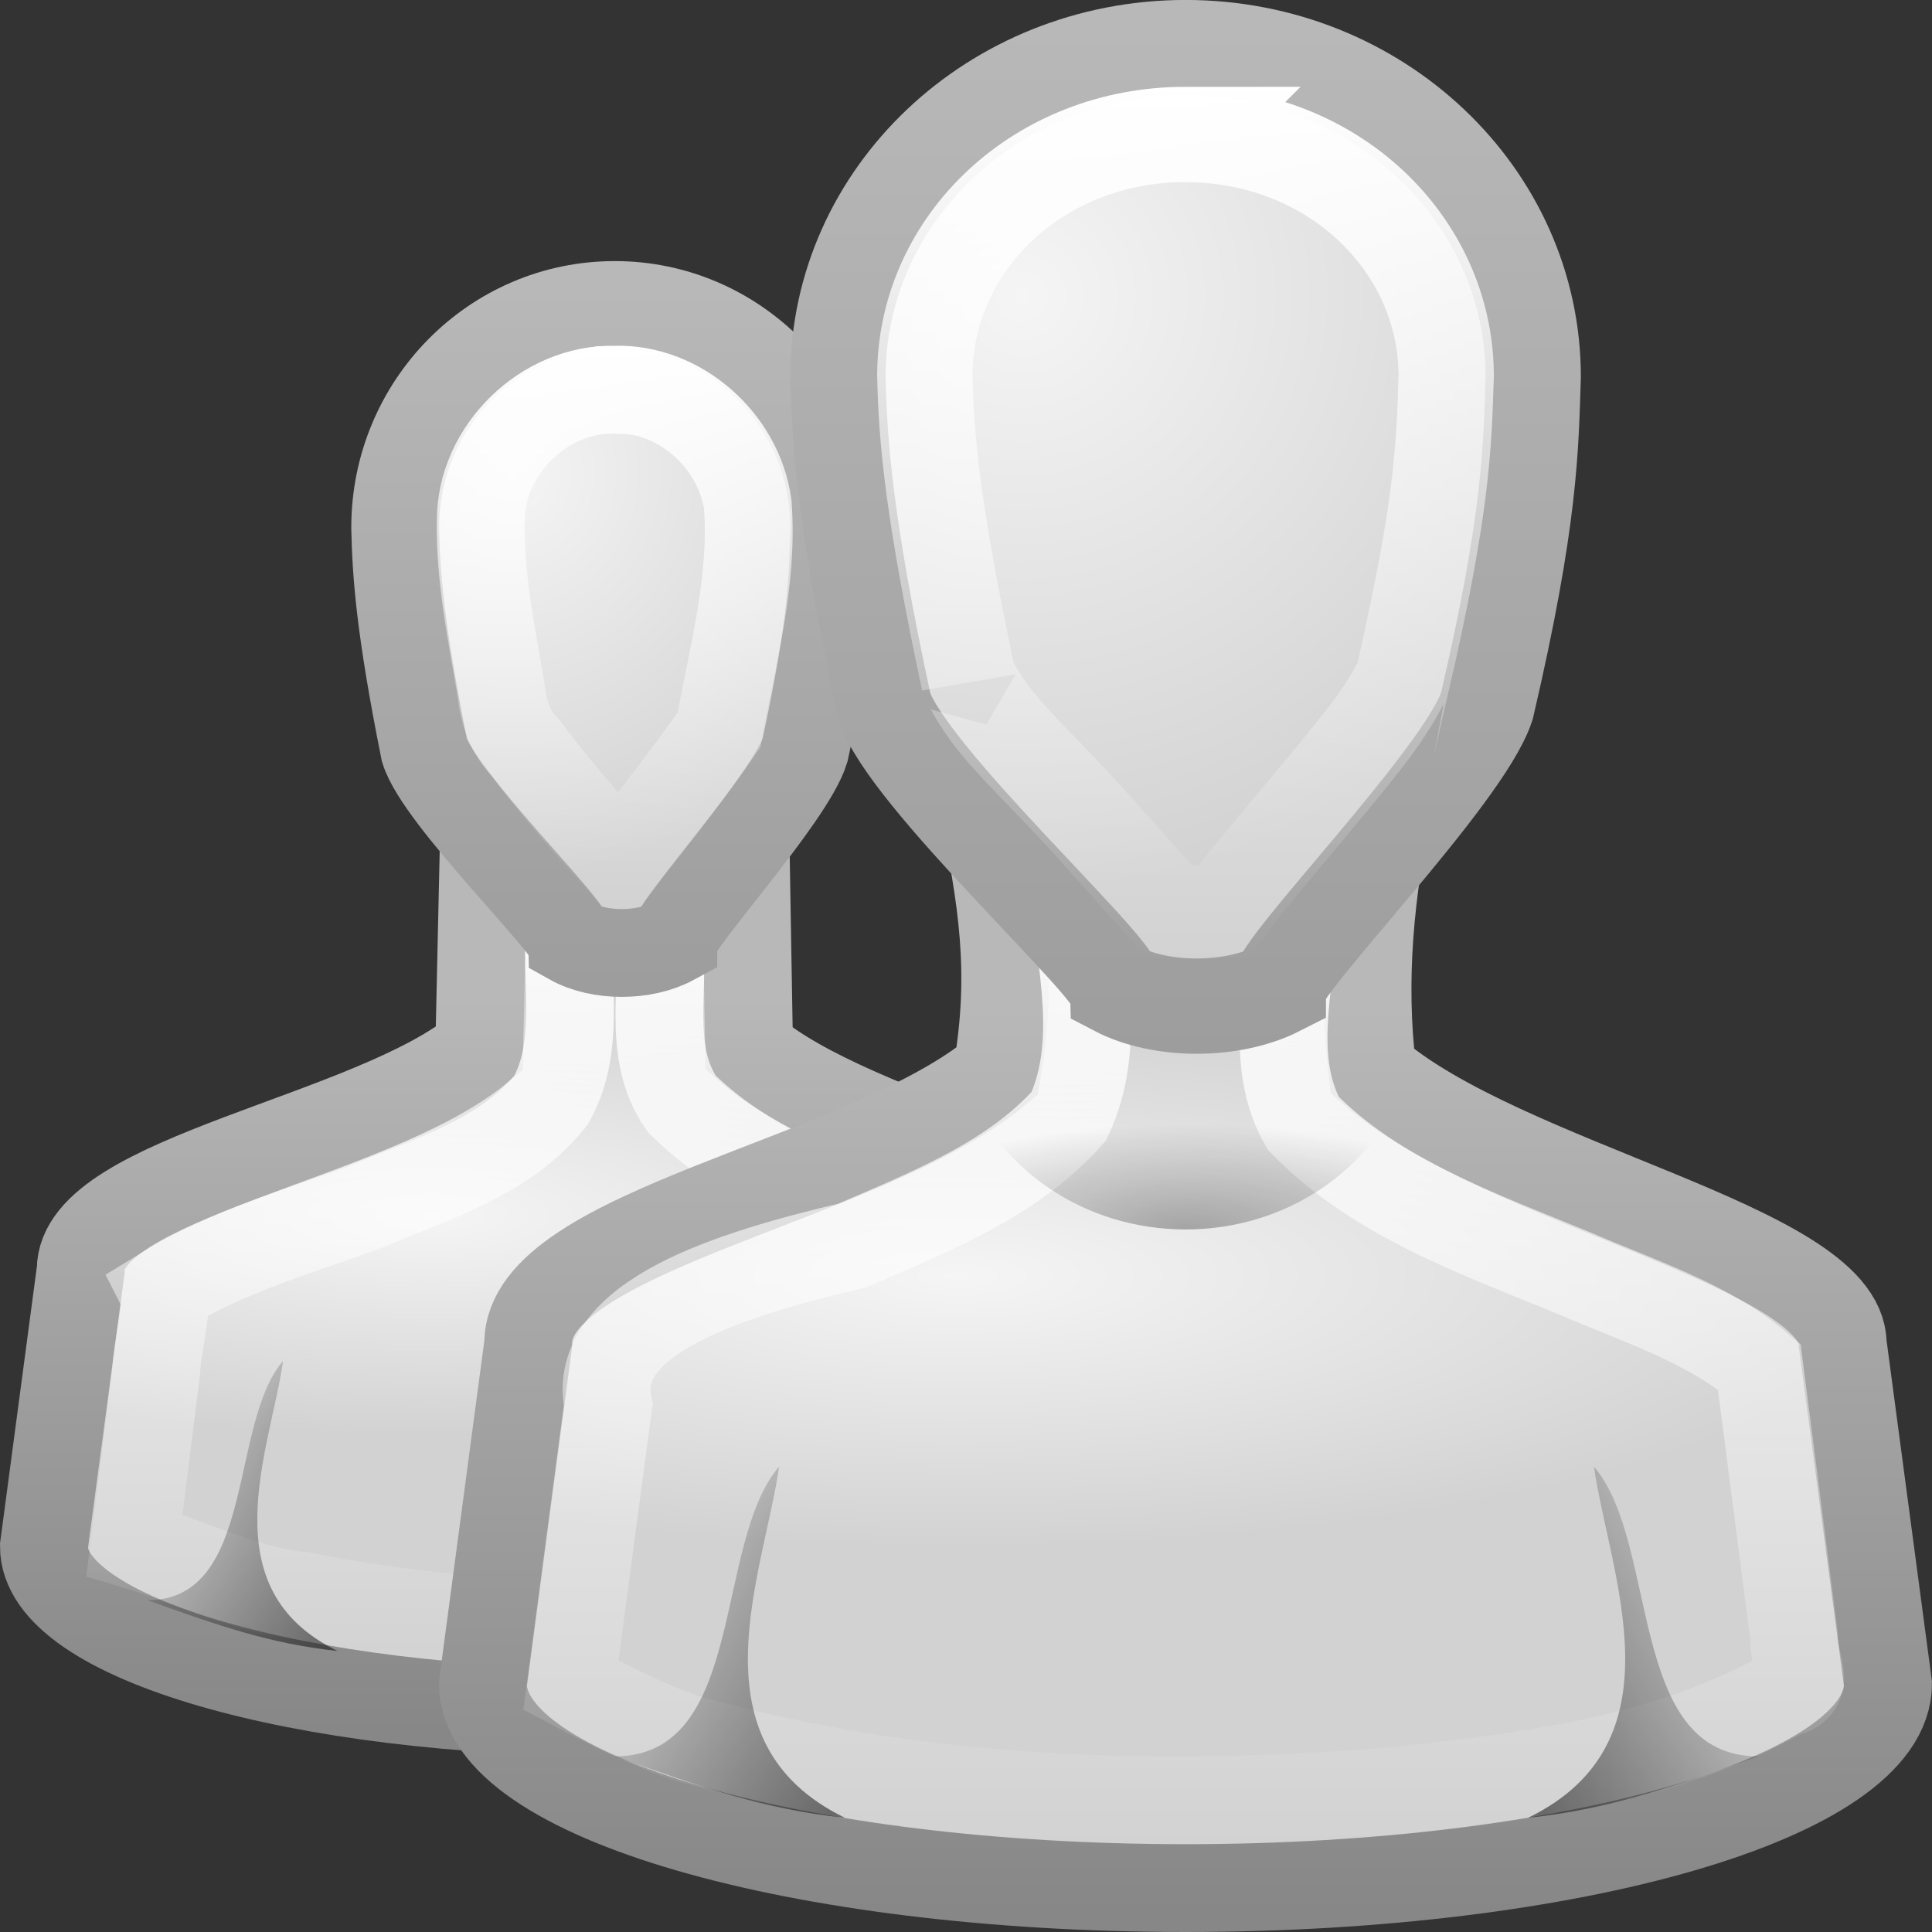 <svg xmlns="http://www.w3.org/2000/svg" viewBox="0 0 22 22" xmlns:xlink="http://www.w3.org/1999/xlink">
<rect x="0" y="0" width="22" height="22" fill="#333333" stroke="none"/>
<defs>
<linearGradient id="linearGradient5060">
<stop offset="0"/>
<stop offset="1" style="stop-opacity:0"/>
</linearGradient>
<linearGradient id="linearGradient3785">
<stop offset="0" style="stop-color:#b8b8b8"/>
<stop offset="1" style="stop-color:#878787"/>
</linearGradient>
<linearGradient gradientTransform="matrix(.516 0 0 .517 -.984 -.492)" id="linearGradient2941" xlink:href="#linearGradient3785" y1="25.085" y2="45" gradientUnits="userSpaceOnUse" x2="0"/>
<linearGradient gradientTransform="matrix(-.75 0 0 .435 34.15 2.917)" id="linearGradient3722" xlink:href="#linearGradient5060" y1="39" y2="37.438" x1="22" gradientUnits="userSpaceOnUse" x2="17"/>
<linearGradient gradientTransform="matrix(.528 0 0 .536 -1.331 -1.404)" id="linearGradient2933" xlink:href="#linearGradient3785" y1="5" y2="44.679" gradientUnits="userSpaceOnUse" x2="0"/>
<linearGradient id="linearGradient3341">
<stop offset="0" style="stop-color:#fff"/>
<stop offset="1" style="stop-color:#fff;stop-opacity:0"/>
</linearGradient>
<linearGradient gradientTransform="matrix(.75 0 0 .435 -5.128 2.917)" id="linearGradient2928" xlink:href="#linearGradient5060" y1="39" y2="37.438" x1="22" gradientUnits="userSpaceOnUse" x2="17"/>
<linearGradient gradientTransform="matrix(.419 0 0 .42 -4.581 1.819)" id="linearGradient4172" xlink:href="#linearGradient3785" y1="25.085" y2="45" gradientUnits="userSpaceOnUse" x2="0"/>
<linearGradient gradientTransform="matrix(.419 0 0 .42 -4.581 1.819)" id="linearGradient4118" xlink:href="#linearGradient3341" y1="21.687" y2="43.309" x1="29.968" gradientUnits="userSpaceOnUse" x2="30"/>
<linearGradient gradientTransform="matrix(.516 0 0 .517 -.984 -.492)" id="linearGradient3756" xlink:href="#linearGradient3341" y1="21.44" y2="43.531" gradientUnits="userSpaceOnUse" x2="0"/>
<linearGradient id="linearGradient6954">
<stop offset="0" style="stop-color:#f5f5f5"/>
<stop offset="1" style="stop-color:#d2d2d2"/>
</linearGradient>
<linearGradient gradientTransform="matrix(.62 0 0 .359 -8.167 4.284)" id="linearGradient4168" xlink:href="#linearGradient5060" y1="39" y2="37.438" x1="22" gradientUnits="userSpaceOnUse" x2="17"/>
<linearGradient gradientTransform="matrix(.333 0 0 .362 -2 2.481)" id="linearGradient4174" xlink:href="#linearGradient3785" y1="5" y2="44.679" gradientUnits="userSpaceOnUse" x2="0"/>
<linearGradient gradientTransform="matrix(.333 0 0 .362 -2 2.481)" id="linearGradient4080" xlink:href="#linearGradient3341" y1="6.781" y2="24.385" gradientUnits="userSpaceOnUse" x2="0"/>
<linearGradient gradientTransform="matrix(.528 0 0 .536 -1.331 -1.404)" id="linearGradient3734" xlink:href="#linearGradient3341" y1="6.334" y2="24.913" gradientUnits="userSpaceOnUse" x2="0"/>
<radialGradient cx="25" cy="28.66" gradientTransform="matrix(.677 0 0 .193 -5.016 9.998)" id="radialGradient2939" xlink:href="#linearGradient6954" r="16" gradientUnits="userSpaceOnUse"/>
<radialGradient cx="26.376" cy="12.313" gradientTransform="matrix(.866 -.071 .068 .849 -11.039 -4.205)" id="radialGradient2931" xlink:href="#linearGradient6954" r="8" gradientUnits="userSpaceOnUse"/>
<radialGradient cx="25" cy="28.66" gradientTransform="matrix(.55 0 0 .157 -7.857 10.342)" id="radialGradient4170" xlink:href="#linearGradient6954" r="16" gradientUnits="userSpaceOnUse"/>
<radialGradient cx="26.376" cy="12.313" gradientTransform="matrix(.547 -.048 .043 .574 -8.133 .588)" id="radialGradient4176" xlink:href="#linearGradient6954" r="8" gradientUnits="userSpaceOnUse"/>
<radialGradient cx="30" cy="33.188" gradientTransform="matrix(.815 0 0 .253 -9.948 6.59)" id="radialGradient2922" xlink:href="#linearGradient5060" r="4.688" gradientUnits="userSpaceOnUse"/>
</defs>
<g transform="translate(-1 -1)">
<path style="fill:url(#radialGradient4170);stroke:url(#linearGradient4172)" d="m6.513 10.425-0.056 2.519c-1.221 1.013-4.542 1.469-4.538 2.518l-0.419 3.148c0 1.043 2.91 1.889 6.5 1.889 3.59 0 6.5-0.846 6.5-1.889l-0.419-3.148c-0.005-0.898-3.345-1.469-4.551-2.518l-0.043-2.519h-2.974z"/>
<path style="fill:none;stroke:url(#linearGradient4118)" d="m7.5 11.438c-0.081 0.692 0.132 1.451-0.224 2.087-0.529 0.667-1.389 0.905-2.139 1.23-0.774 0.278-1.575 0.51-2.28 0.944 0.07 0.137-0.066 0.622-0.078 0.908l-0.248 1.987c0.64 0.191 1.24 0.511 1.915 0.579 2.366 0.47 4.822 0.415 7.191-0.004 0.602-0.115 1.18-0.332 1.732-0.588 0.184-0.314-0.04-0.705-0.032-1.059-0.071-0.58-0.142-1.161-0.213-1.741-1.388-0.864-3.16-1.033-4.361-2.211-0.424-0.609-0.163-1.377-0.273-2.057-0.262-0.172-0.636-0.036-0.951-0.075h-0.03-0.011z"/>
<path style="fill:url(#radialGradient4176);stroke:url(#linearGradient4174)" d="m8 4.473c-1.381 0-2.5 1.135-2.5 2.535 0.011 0.518 0.052 1.134 0.333 2.535 0.167 0.543 1.653 1.992 1.667 2.173 0.323 0.181 0.833 0.181 1.167 0 0-0.181 1.333-1.63 1.5-2.173 0.317-1.456 0.316-1.992 0.333-2.535 0-1.4-1.119-2.535-2.5-2.535z"/>
<path style="opacity:.5;fill:url(#linearGradient4168)" d="m4.844 19.8c-1.464-0.712-0.766-2.293-0.62-3.304-0.62 0.718-0.308 2.726-1.547 2.726 0.826 0.294 1.392 0.494 2.166 0.578z"/>
<path style="fill:none;stroke:url(#linearGradient4080)" d="m8 5.438c-0.799-0.022-1.528 0.69-1.525 1.49-0.012 0.65 0.123 1.291 0.231 1.929 0.028 0.25 0.099 0.482 0.282 0.664 0.334 0.45 0.707 0.87 1.075 1.291 0.379-0.497 0.766-0.988 1.125-1.5 0.153-0.846 0.392-1.696 0.327-2.564-0.099-0.727-0.773-1.332-1.514-1.311z"/>
</g>
<g transform="translate(-1 -1)">
<path style="fill:url(#radialGradient2939);stroke:url(#linearGradient2941)" d="m12.177 10.1c0.238 1.125 0.37 1.975 0.177 3.1-1.502 1.248-5.345 1.808-5.339 3.1l-0.516 3.875c0 1.284 3.582 2.325 8 2.325 4.418 0 8-1.041 8-2.325l-0.516-3.875c-0.006-1.105-3.871-1.808-5.355-3.1-0.127-1.044-0.026-2.056 0.194-3.1h-4.645z"/>
<path style="fill:none;stroke:url(#linearGradient3756)" d="m13.219 11.094c0.087 0.857 0.335 1.801-0.048 2.616-0.643 0.728-1.595 1.094-2.467 1.473-1.38 0.327-2.989 0.817-2.778 1.815-0.142 1.063-0.283 2.126-0.425 3.19 0.306 0.161 1.081 0.585 1.625 0.688 2.521 0.667 5.168 0.725 7.755 0.52 1.512-0.166 3.089-0.353 4.433-1.113 0.335-0.074 0.107-0.316 0.115-0.655-0.132-1.021-0.264-2.043-0.396-3.064-0.588-0.503-1.391-0.754-2.106-1.065-1.083-0.447-2.252-0.853-3.087-1.708-0.392-0.69-0.161-1.539-0.107-2.287 0.26-0.528-0.223-0.402-0.553-0.41h-1.959z"/>
<path style="fill:url(#radialGradient2931);stroke:url(#linearGradient2933);stroke-width:1.085" d="m14.5 1.542c-2.186 0-3.958 1.679-3.958 3.75 0.017 0.766 0.082 1.677 0.528 3.75 0.264 0.804 2.617 2.946 2.639 3.214 0.512 0.268 1.319 0.268 1.847 0 0-0.268 2.111-2.411 2.375-3.214 0.502-2.155 0.501-2.946 0.528-3.75 0-2.071-1.772-3.75-3.958-3.75z"/>
<path style="opacity:.5;fill:url(#linearGradient2928)" d="m10.622 21.7c-1.771-0.862-0.926-2.775-0.75-4-0.75 0.87-0.372 3.3-1.872 3.3 1 0.356 1.685 0.598 2.622 0.7z"/>
<path style="opacity:.3;fill:url(#radialGradient2922)" d="m12 13.35c0.366 0.96 1.343 1.65 2.5 1.65 1.157 0 2.134-0.69 2.5-1.649h-5z"/>
<path style="opacity:.5;fill:url(#linearGradient3722)" d="m18.4 21.7c1.772-0.862 0.927-2.775 0.75-4 0.75 0.87 0.372 3.3 1.872 3.3-1 0.356-1.685 0.598-2.622 0.7z"/>
<path style="fill:none;stroke:url(#linearGradient3734);stroke-width:1.085" d="m14.5 2.531c-1.667 0-2.951 1.23-2.969 2.719 0 0.006-0 0.025 0 0.031 0.016 0.708 0.086 1.527 0.5 3.469-0.005-0.037 0.097 0.204 0.312 0.469 0.232 0.285 0.567 0.608 0.875 0.938s0.599 0.669 0.844 0.938c0.094 0.103 0.172 0.187 0.25 0.281 0.167 0.035 0.415 0.032 0.625 0 0.062-0.084 0.115-0.159 0.188-0.25 0.218-0.272 0.474-0.576 0.75-0.906s0.569-0.681 0.781-0.969c0.198-0.268 0.307-0.503 0.312-0.5 0.461-2 0.474-2.67 0.5-3.469 0-0.01 0-0.021 0-0.031-0.018-1.488-1.302-2.719-2.969-2.719z"/>
</g>
</svg>
